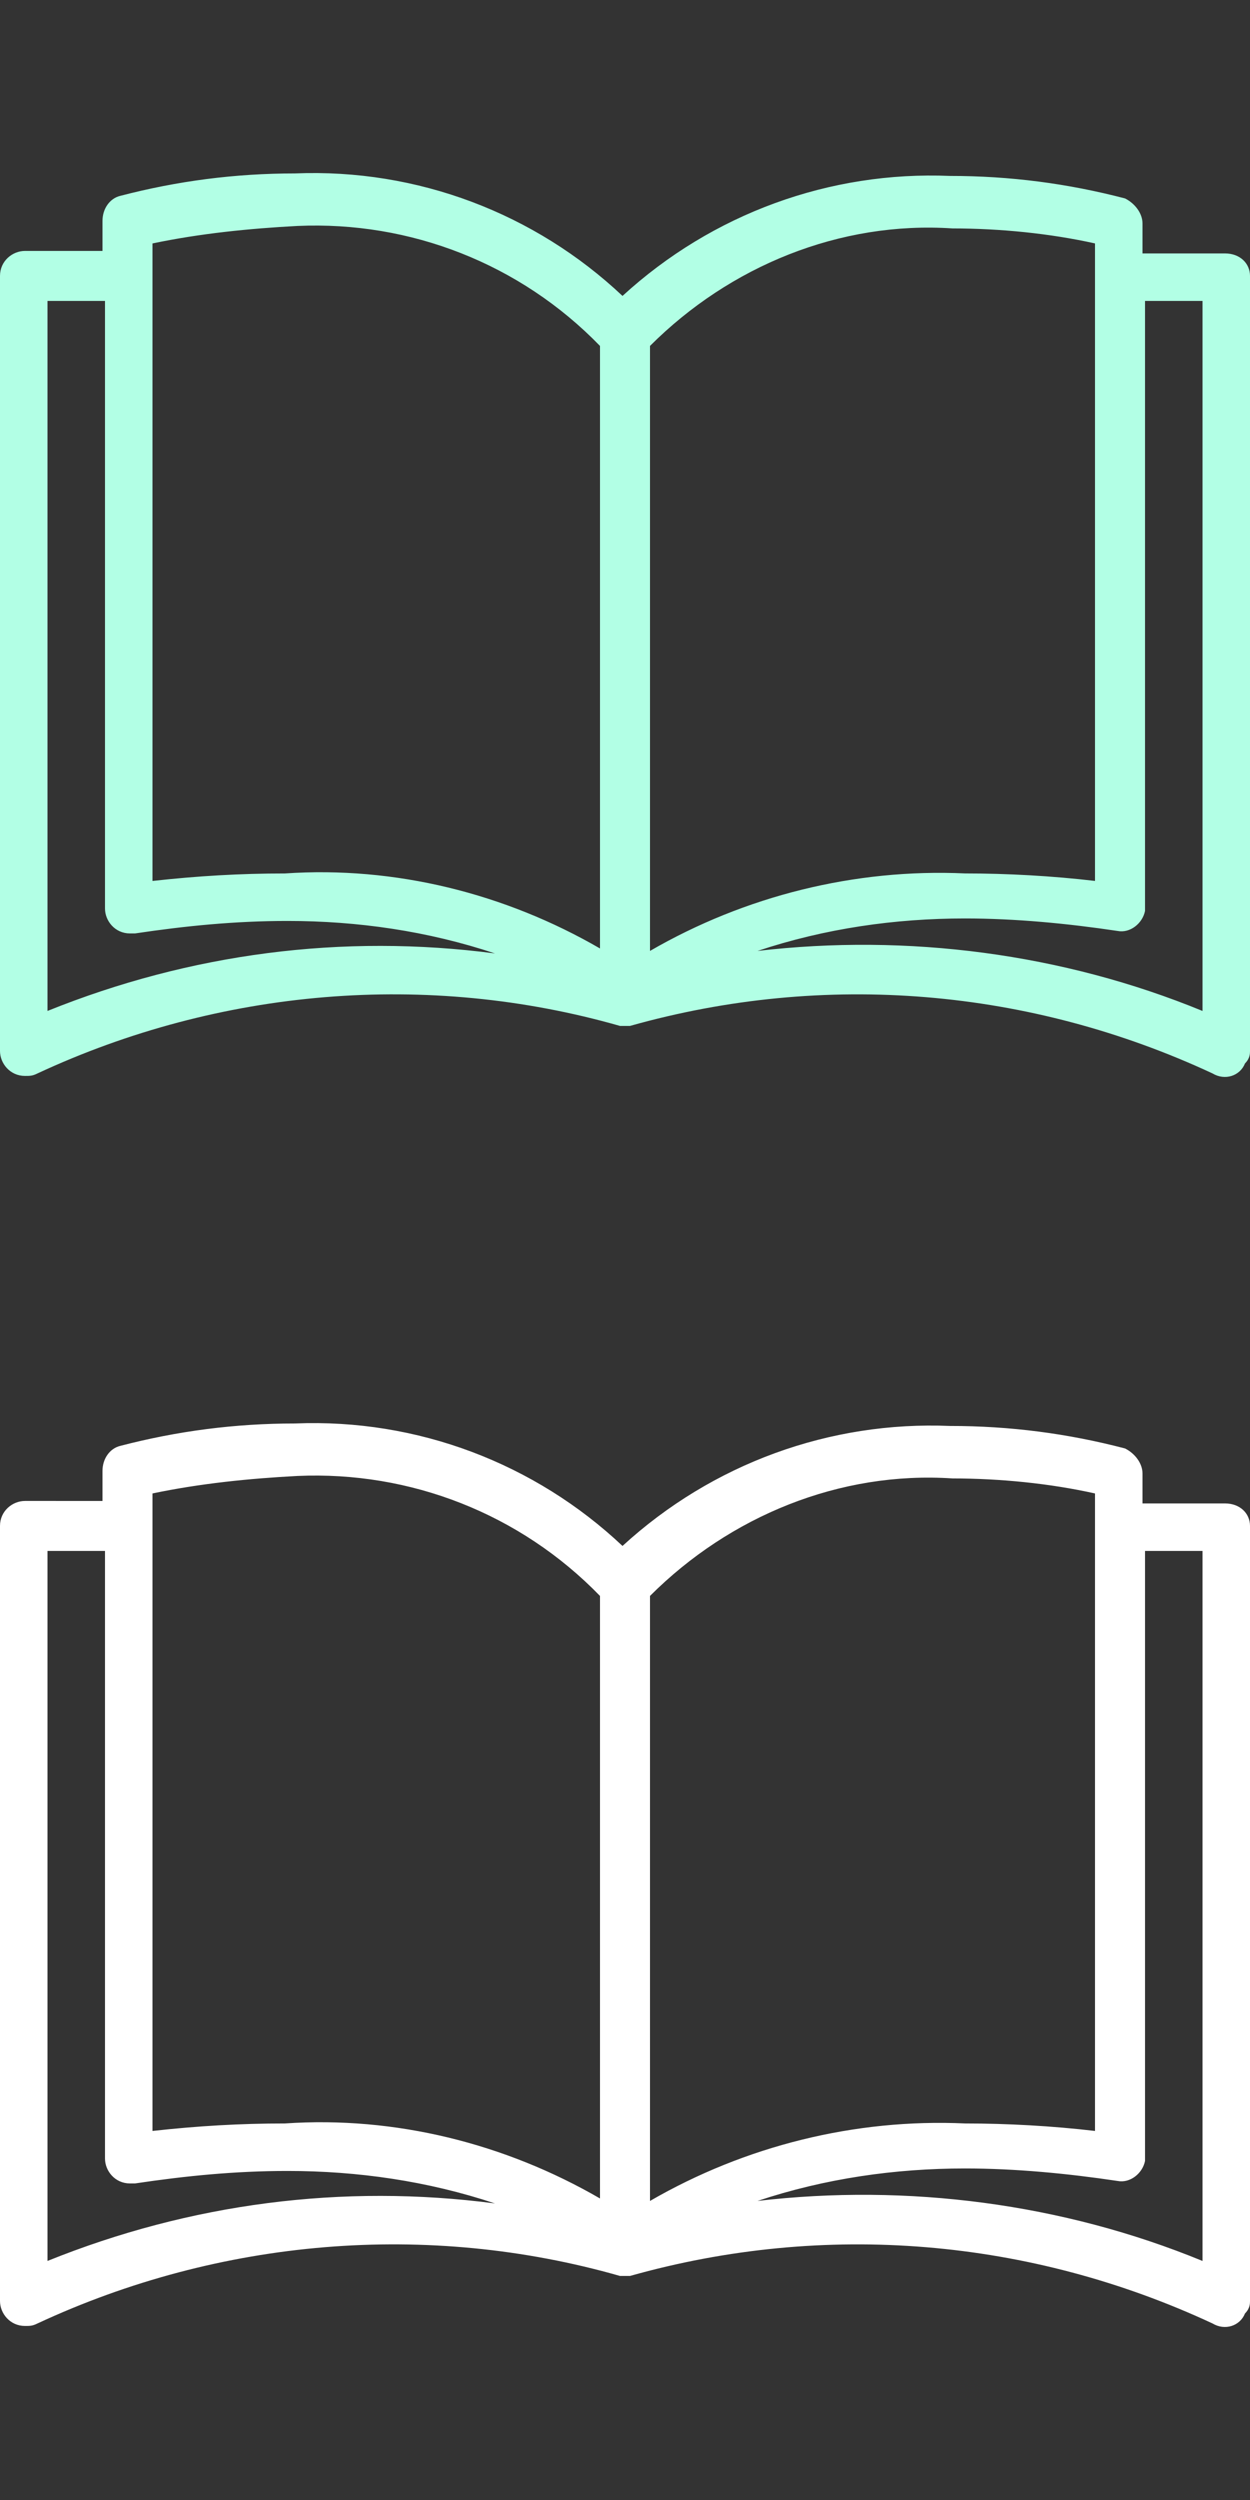 <?xml version="1.0" encoding="utf-8"?>
<!-- Generator: Adobe Illustrator 16.0.0, SVG Export Plug-In . SVG Version: 6.00 Build 0)  -->
<!DOCTYPE svg PUBLIC "-//W3C//DTD SVG 1.1//EN" "http://www.w3.org/Graphics/SVG/1.1/DTD/svg11.dtd">
<svg version="1.1" id="book" xmlns="http://www.w3.org/2000/svg" xmlns:xlink="http://www.w3.org/1999/xlink" x="0px" y="0px"
	 width="50px" height="100px" viewBox="0 -25 50 100" enable-background="new 0 -25 50 100" xml:space="preserve">
<rect x="0" y="-25" width="50" height="100" fill="#333333" stroke="none"/>
<g id="组_26" transform="translate(0 0)">
	<path id="路径_45" fill="#b2ffe5" d="M49-14.863h-3.3v-1.2c0-0.4-0.3-0.8-0.7-1c-2.3-0.6-4.6-0.9-7-0.9
		c-4.8-0.2-9.5,1.5-13.1,4.8c-3.5-3.3-8.2-5.1-13.1-4.9c-2.4,0-4.7,0.3-7,0.9c-0.4,0.1-0.7,0.5-0.7,1v1.2H1c-0.5,0-1,0.4-1,1l0,0v31
		c0,0.5,0.4,1,1,1c0.2,0,0.3,0,0.5-0.1c7.3-3.4,15.6-4.101,23.3-1.9H25c0.1,0,0.2,0,0.2,0c7.8-2.2,16-1.5,23.3,1.9
		c0.5,0.3,1.1,0.1,1.3-0.4c0.2-0.2,0.2-0.4,0.2-0.5v-31C50-14.463,49.6-14.863,49-14.863z M1.9,15.438v-28.4h2.3v24.3
		c0,0.5,0.4,1,1,1c0.1,0,0.1,0,0.2,0c2-0.3,4-0.5,6.1-0.5c2.8,0,5.6,0.4,8.3,1.3C13.7,12.337,7.6,13.137,1.9,15.438z M11.4,9.938
		c-1.8,0-3.5,0.1-5.3,0.3v-25.5c1.9-0.4,3.9-0.6,5.8-0.7c4.5-0.2,8.9,1.5,12.1,4.8v24.101C20.2,10.737,15.8,9.637,11.4,9.938z
		 M26-11.163c3.2-3.2,7.6-5,12.1-4.7c1.9,0,3.9,0.2,5.7,0.6v25.5c-1.7-0.2-3.5-0.3-5.2-0.3c-4.399-0.2-8.8,0.899-12.6,3.1V-11.163z
		 M48.1,15.438c-5.6-2.301-11.8-3.101-17.8-2.4c2.7-0.9,5.5-1.3,8.3-1.3c2,0,4.101,0.2,6.101,0.5c0.5,0.1,1-0.3,1.1-0.8
		c0-0.101,0-0.101,0-0.2v-24.2h2.3V15.438z"/>
</g>
<g id="组_26_1_" transform="translate(0 0)">
	<path id="路径_45_1_" fill="#FFFFFF" d="M49,35.137h-3.3v-1.199c0-0.4-0.3-0.801-0.7-1c-2.3-0.601-4.6-0.9-7-0.9
		c-4.8-0.2-9.5,1.5-13.1,4.8c-3.5-3.3-8.2-5.1-13.1-4.899c-2.4,0-4.7,0.3-7,0.899c-0.4,0.101-0.7,0.5-0.7,1v1.2H1c-0.5,0-1,0.4-1,1
		l0,0v31c0,0.5,0.4,1,1,1c0.2,0,0.3,0,0.5-0.1c7.3-3.4,15.6-4.101,23.3-1.9H25c0.1,0,0.2,0,0.2,0c7.8-2.2,16-1.5,23.3,1.9
		c0.5,0.3,1.1,0.1,1.3-0.4c0.2-0.2,0.2-0.4,0.2-0.5v-31C50,35.537,49.6,35.137,49,35.137z M1.9,65.438v-28.4h2.3v24.3
		c0,0.5,0.4,1,1,1c0.1,0,0.1,0,0.2,0c2-0.3,4-0.5,6.1-0.5c2.8,0,5.6,0.4,8.3,1.3C13.7,62.337,7.6,63.137,1.9,65.438z M11.4,59.938
		c-1.8,0-3.5,0.1-5.3,0.3v-25.5c1.9-0.4,3.9-0.601,5.8-0.7c4.5-0.2,8.9,1.5,12.1,4.8v24.101C20.2,60.737,15.8,59.637,11.4,59.938z
		 M26,38.837c3.2-3.2,7.6-5,12.1-4.7c1.9,0,3.9,0.2,5.7,0.601v25.5c-1.7-0.2-3.5-0.3-5.2-0.3c-4.399-0.2-8.8,0.899-12.6,3.1V38.837z
		 M48.1,65.438c-5.6-2.301-11.8-3.101-17.8-2.4c2.7-0.9,5.5-1.3,8.3-1.3c2,0,4.101,0.2,6.101,0.5c0.5,0.1,1-0.3,1.1-0.8
		c0-0.101,0-0.101,0-0.2v-24.2h2.3V65.438z"/>
</g>
</svg>
